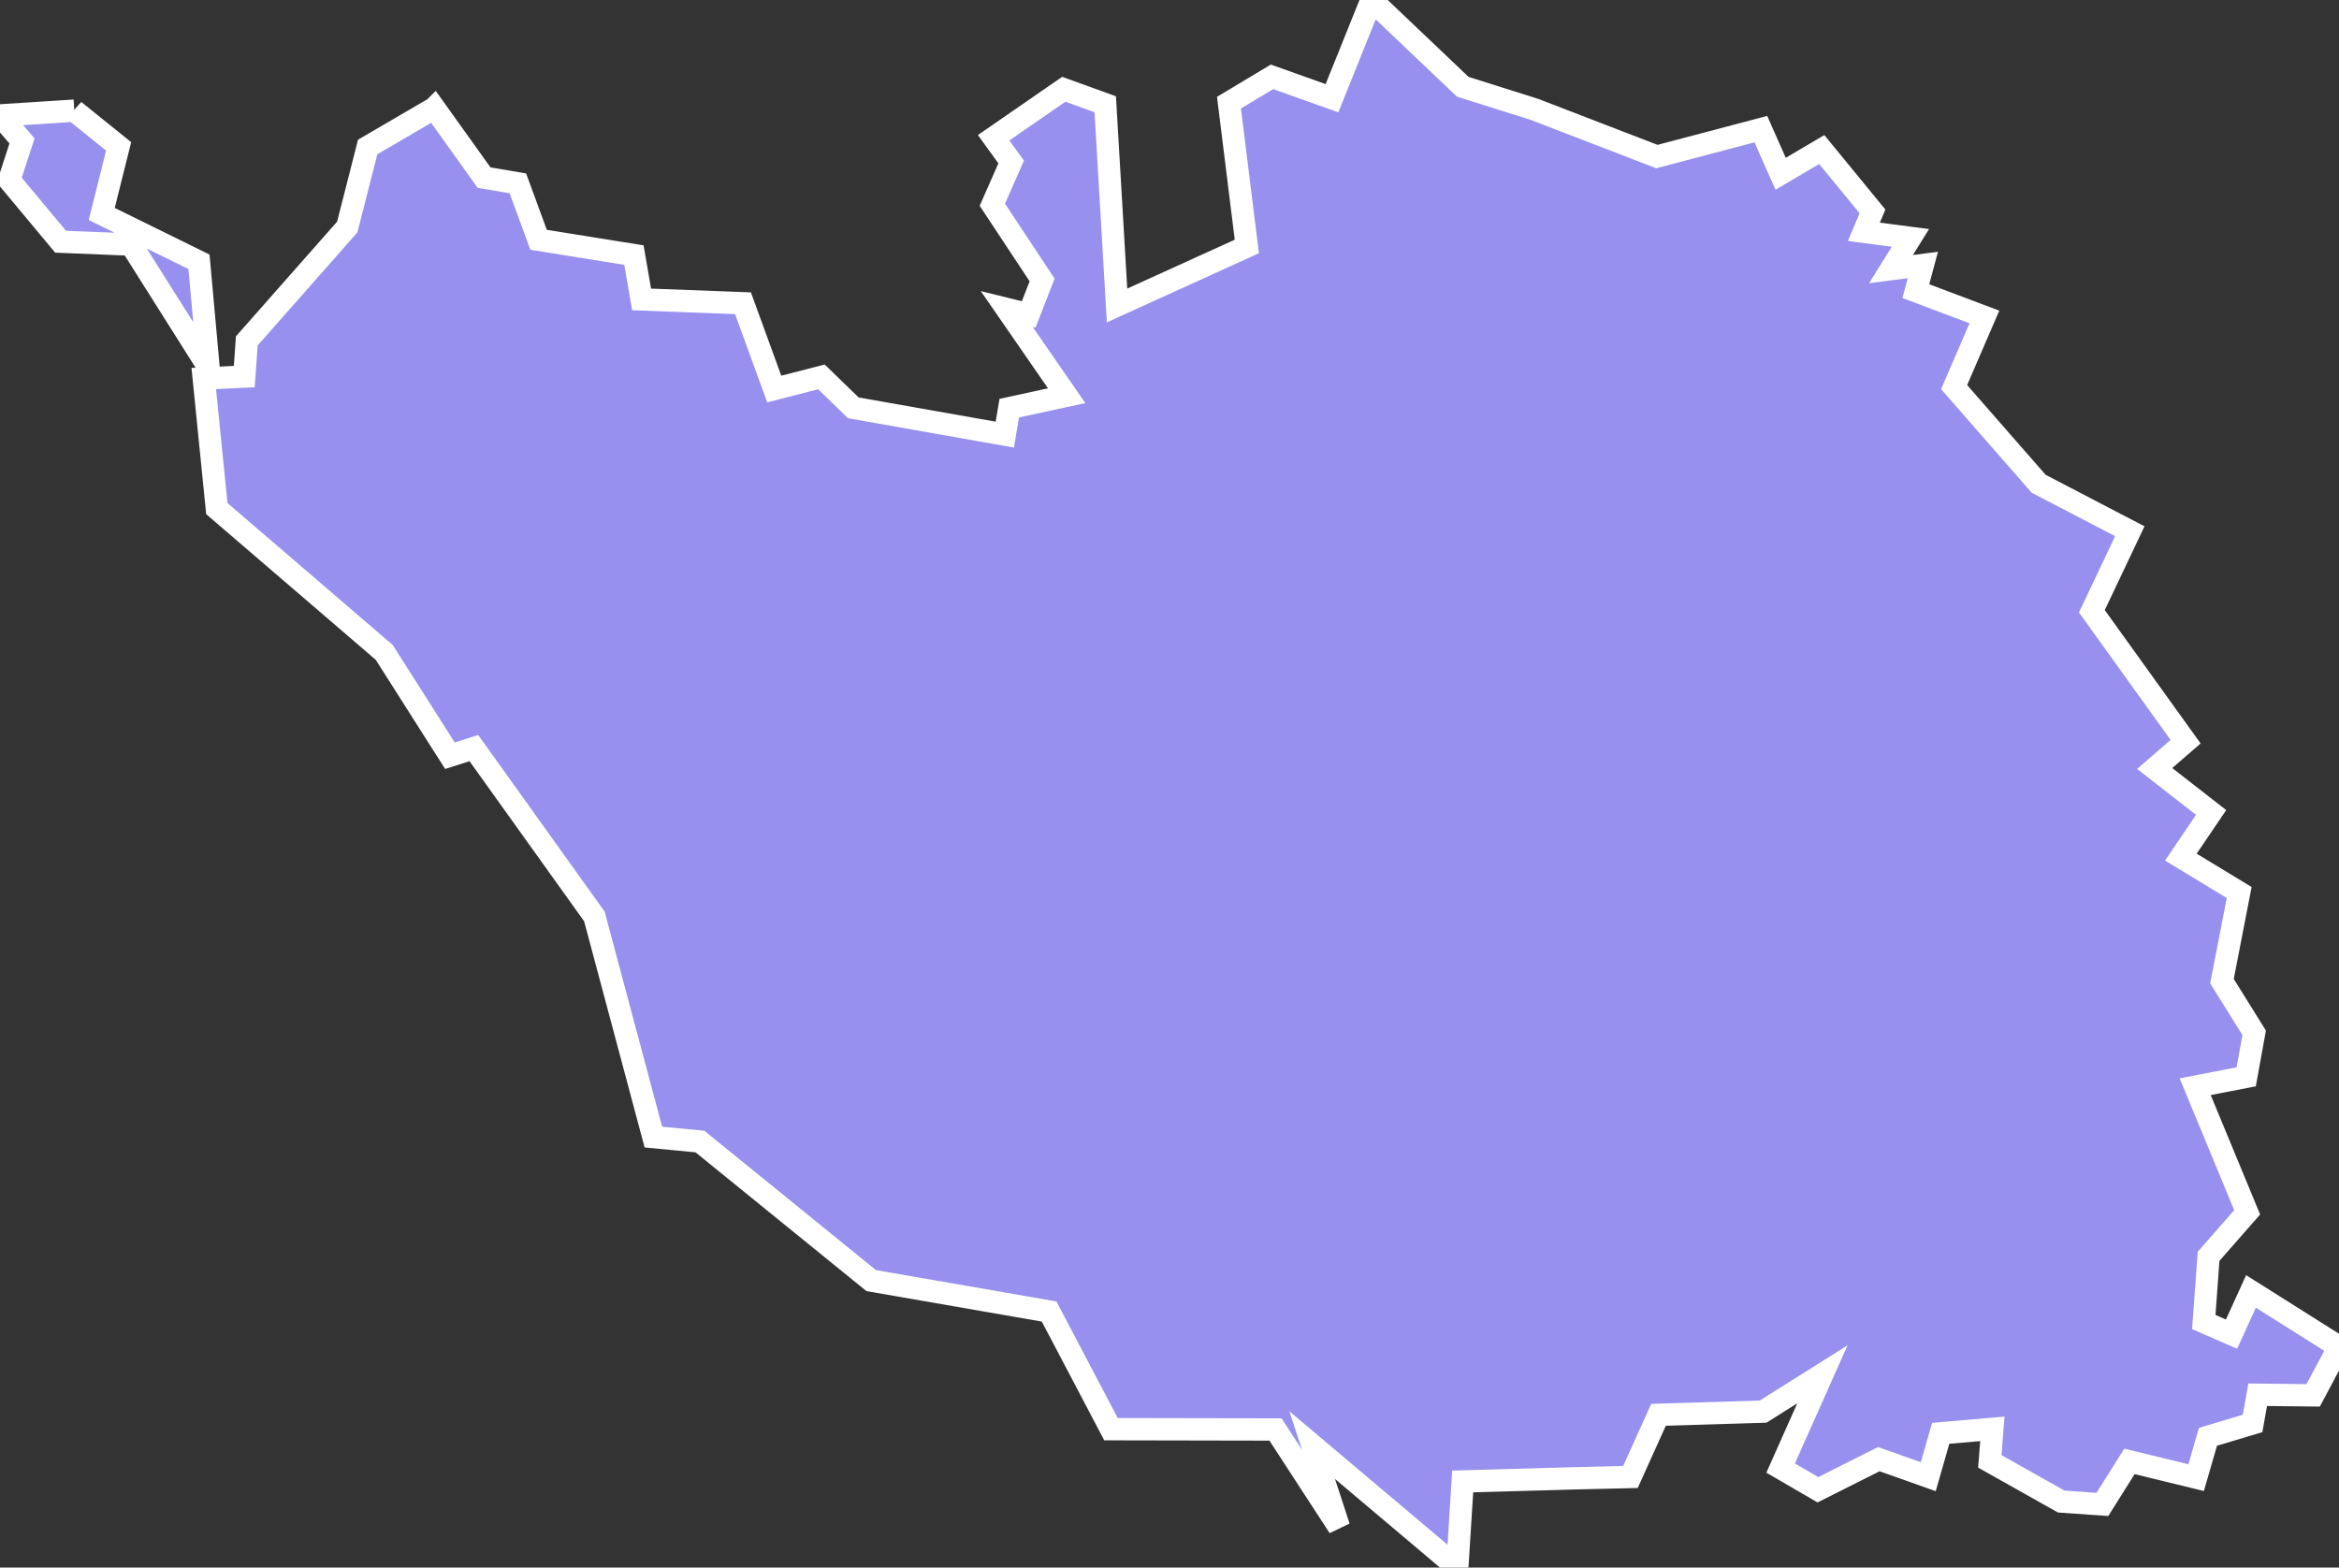 <svg xmlns="http://www.w3.org/2000/svg" viewBox="119.494 253.592 73.35 49.16" width="73.35" height="49.16">
            <rect x="119.494" y="253.592" width="73.35" height="49.16" fill="#333333" stroke="none"/>
            <path 
                d="m 121.824,257.062 1.39,1.12 -0.53,2.12 3.05,1.5 0.3,3.31 -2.43,-3.85 -2.21,-0.09 -1.61,-1.93 0.4,-1.23 -0.69,-0.8 2.33,-0.15 z m 11.29,-0.08 1.56,2.18 1.06,0.18 0.65,1.77 2.99,0.48 0.24,1.39 3.18,0.12 0.98,2.69 1.48,-0.38 1,0.97 4.75,0.84 0.14,-0.83 1.8,-0.39 -1.88,-2.72 0.69,0.17 0.42,-1.08 -1.56,-2.36 0.59,-1.34 -0.55,-0.76 2.2,-1.52 1.3,0.47 0.37,6.31 4.07,-1.85 -0.56,-4.51 1.35,-0.81 1.88,0.67 1.24,-3.08 2.86,2.72 2.25,0.71 0,0 3.84,1.48 3.26,-0.86 0.62,1.4 1.29,-0.76 1.59,1.94 0,0 -0.27,0.64 1.46,0.19 -0.61,0.98 1,-0.13 -0.22,0.82 2.15,0.81 -0.95,2.2 2.65,3.03 2.86,1.49 -1.19,2.51 2.94,4.09 -0.97,0.84 1.77,1.38 -0.95,1.4 1.83,1.11 -0.54,2.78 1.01,1.62 -0.25,1.38 -1.6,0.31 1.63,3.94 -1.21,1.38 -0.15,2.06 0.87,0.38 0.61,-1.34 2.76,1.74 -0.81,1.52 -1.74,-0.02 -0.16,0.9 -1.4,0.42 -0.37,1.28 -2.09,-0.51 -0.85,1.35 -1.29,-0.09 0,0 -2.24,-1.26 0.08,-1.02 -1.62,0.14 -0.39,1.36 -1.55,-0.55 -1.91,0.96 -1.17,-0.68 1.31,-2.94 -1.86,1.17 -3.28,0.1 -0.88,1.95 -1.7,0.04 0,0 -3.56,0.1 -0.17,2.7 -4.55,-3.84 0.84,2.57 -1.99,-3.06 -5.16,-0.01 -1.94,-3.69 -5.58,-0.97 -5.37,-4.36 -1.46,-0.14 -1.85,-6.92 -3.78,-5.28 -0.75,0.24 -2.06,-3.24 -5.25,-4.51 -0.41,-4.08 1.27,-0.06 0.08,-1.12 3.15,-3.57 0.64,-2.51 2.09,-1.22 z" 
                fill="rgb(151, 144, 238)" 
                stroke="white" 
                stroke-width=".7px"
                title="Vendée" 
                id="FR-85" 
            />
        </svg>